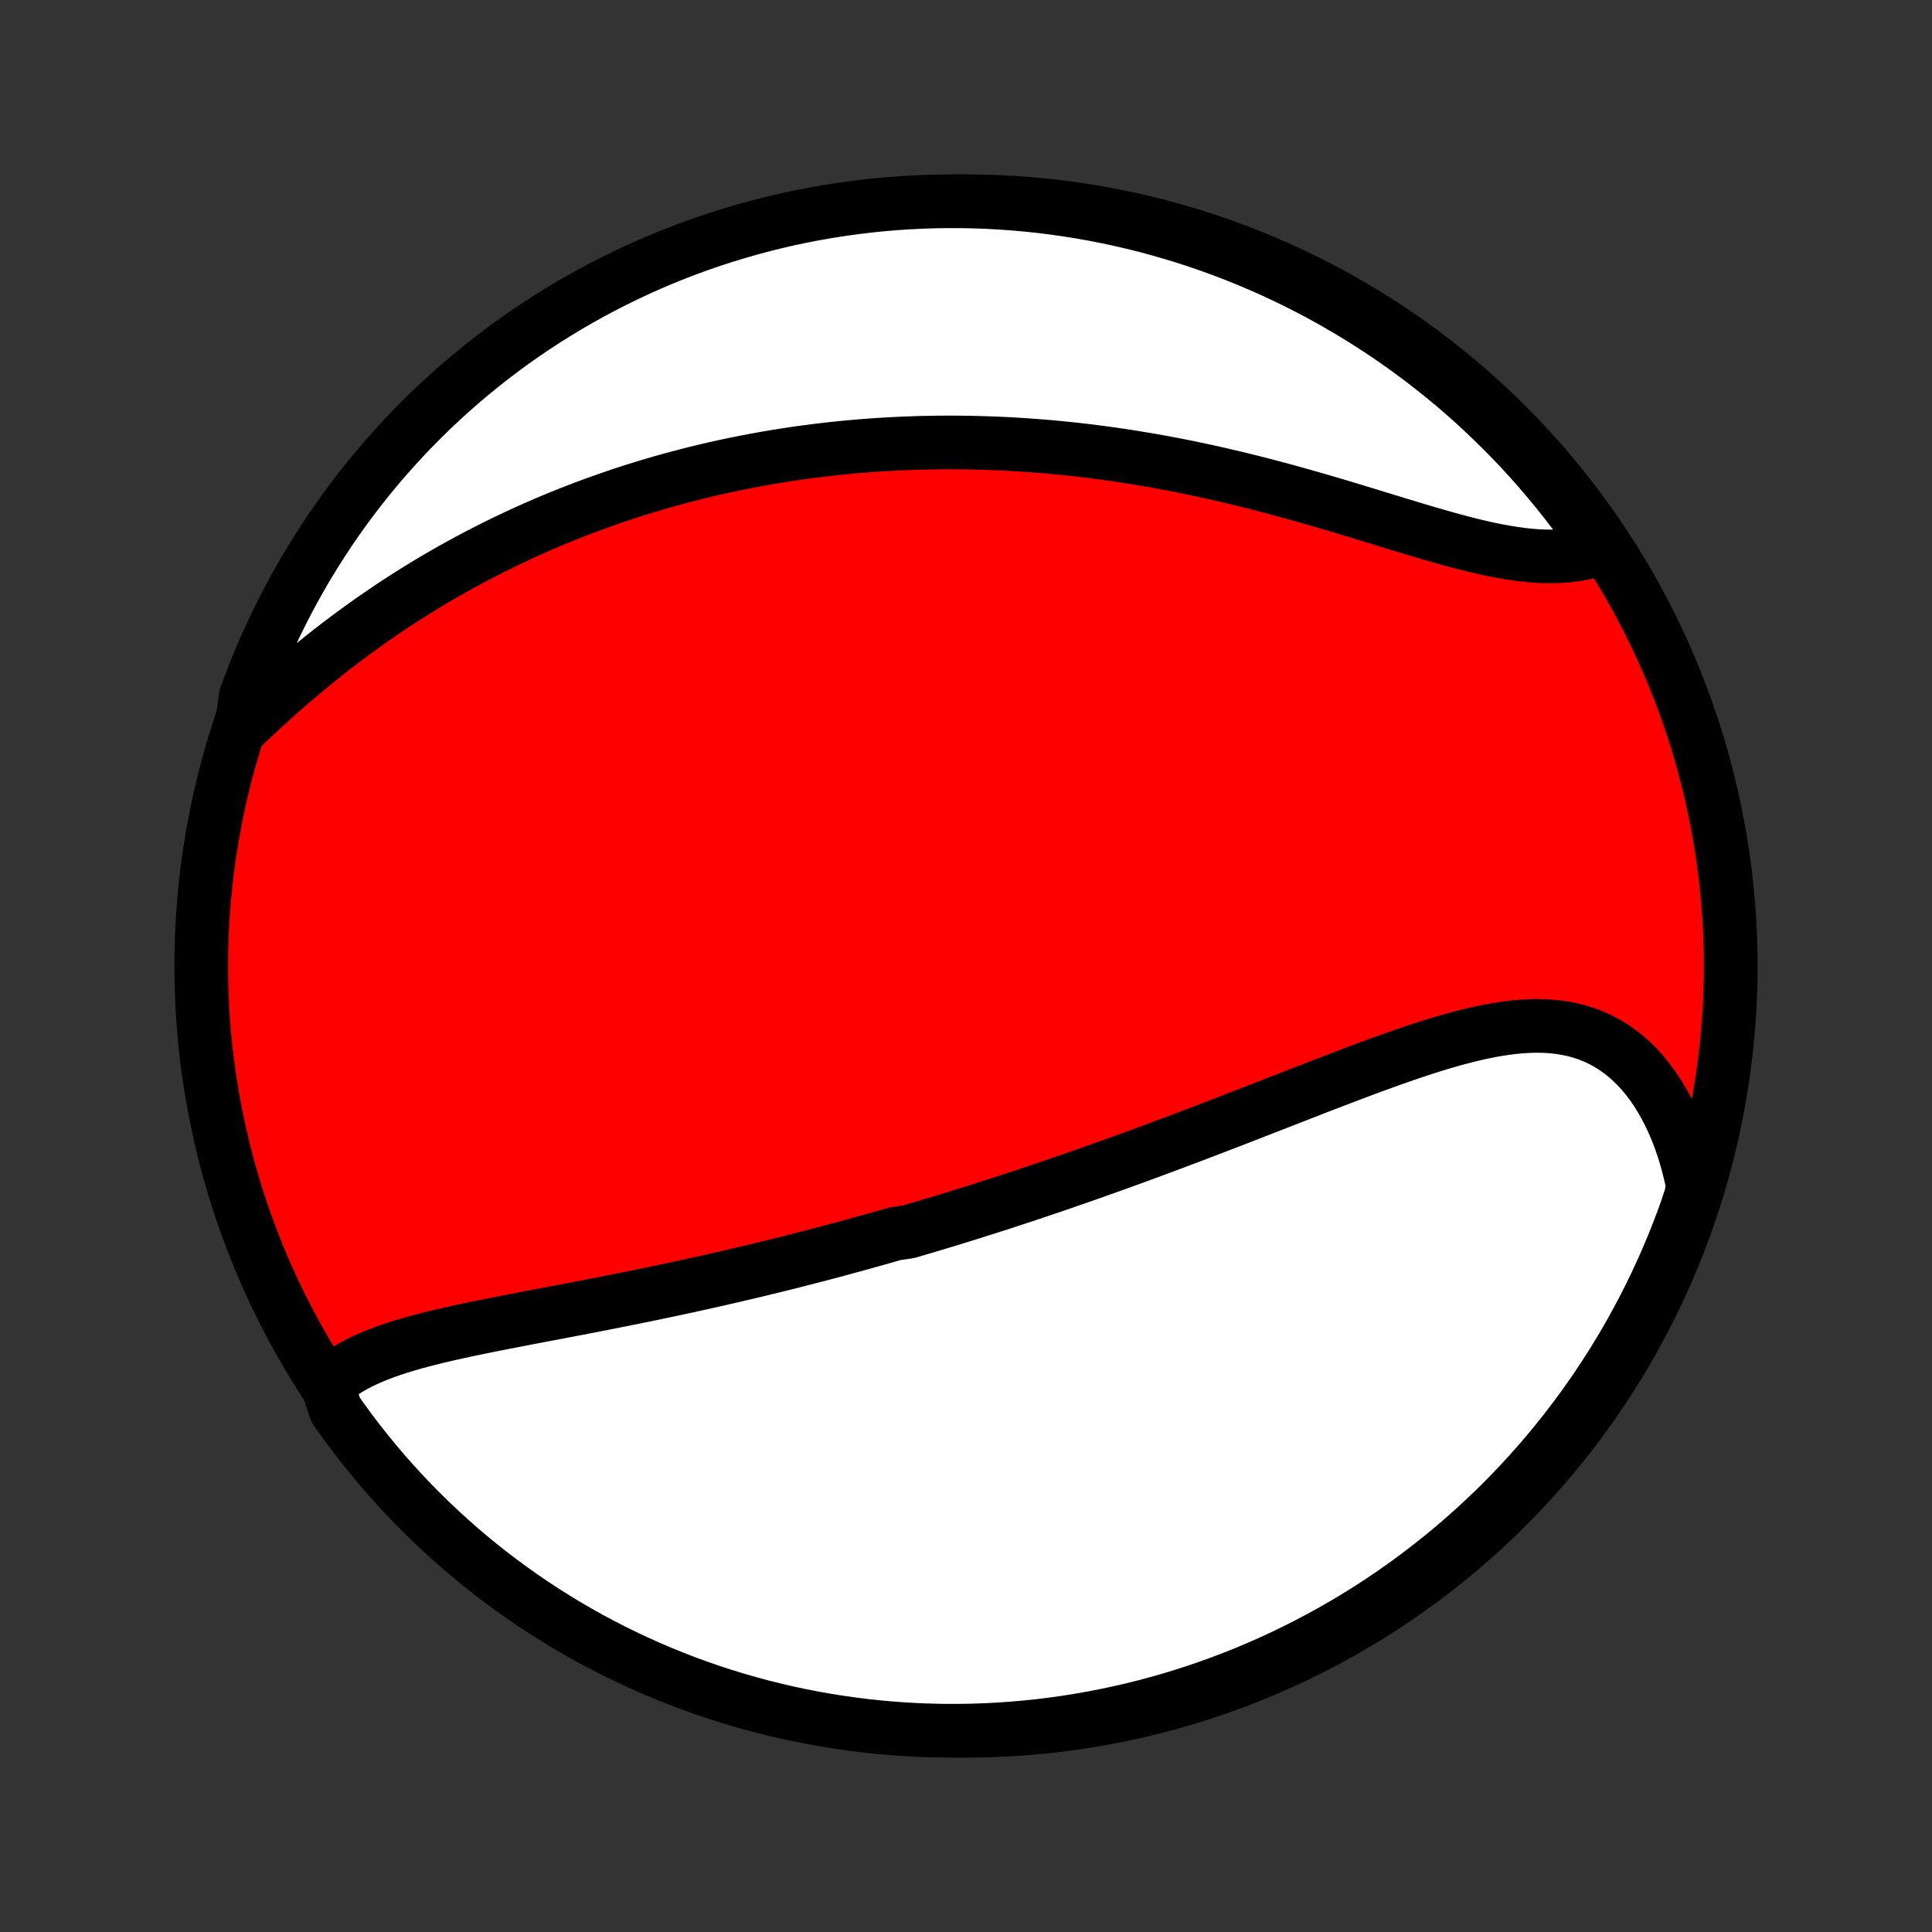 <?xml version="1.0" encoding="utf-8" standalone="no"?>
<!DOCTYPE svg PUBLIC "-//W3C//DTD SVG 1.1//EN"
  "http://www.w3.org/Graphics/SVG/1.1/DTD/svg11.dtd">
<!-- Created with matplotlib (http://matplotlib.org/) -->
<svg height="72pt" version="1.1" viewBox="0 0 72 72" width="72pt" xmlns="http://www.w3.org/2000/svg" xmlns:xlink="http://www.w3.org/1999/xlink">
 <rect x="0" y="0" width="72" height="72" fill="#333333" stroke="none"/>
 <defs>
  <style type="text/css">
*{stroke-linecap:butt;stroke-linejoin:round;}
  </style>
 </defs>
 <g id="figure_1">
  <g id="patch_1">
   <path d="
M0 72
L72 72
L72 0
L0 0
z
" style="fill:none;"/>
  </g>
  <g id="axes_1">
   <g id="PatchCollection_1">
    <defs>
     <path d="
M36 -7.5
C43.558 -7.5 50.808 -10.503 56.153 -15.848
C61.497 -21.192 64.5 -28.442 64.5 -36
C64.5 -43.558 61.497 -50.808 56.153 -56.153
C50.808 -61.497 43.558 -64.5 36 -64.5
C28.442 -64.5 21.192 -61.497 15.848 -56.153
C10.503 -50.808 7.5 -43.558 7.5 -36
C7.5 -28.442 10.503 -21.192 15.848 -15.848
C21.192 -10.503 28.442 -7.5 36 -7.5
z
" id="C0_0_a811fe30f3"/>
     <path d="
M12.194 -20.388
L12.373 -20.549
L12.562 -20.7
L12.761 -20.841
L12.969 -20.975
L13.185 -21.1
L13.409 -21.218
L13.641 -21.328
L13.879 -21.433
L14.123 -21.532
L14.373 -21.626
L14.628 -21.715
L14.888 -21.799
L15.152 -21.88
L15.419 -21.957
L15.691 -22.031
L15.965 -22.102
L16.241 -22.171
L16.52 -22.237
L16.802 -22.302
L17.084 -22.364
L17.369 -22.426
L17.655 -22.486
L17.941 -22.545
L18.229 -22.603
L18.517 -22.66
L18.805 -22.717
L19.094 -22.773
L19.383 -22.828
L19.671 -22.884
L19.96 -22.939
L20.248 -22.994
L20.536 -23.048
L20.823 -23.103
L21.11 -23.158
L21.396 -23.212
L21.681 -23.267
L21.966 -23.322
L22.25 -23.377
L22.532 -23.433
L22.814 -23.488
L23.095 -23.544
L23.375 -23.6
L23.654 -23.656
L23.932 -23.713
L24.209 -23.77
L24.484 -23.827
L24.759 -23.885
L25.033 -23.943
L25.305 -24.001
L25.577 -24.06
L25.847 -24.119
L26.116 -24.178
L26.385 -24.238
L26.652 -24.298
L26.919 -24.359
L27.184 -24.42
L27.449 -24.481
L27.712 -24.543
L27.975 -24.605
L28.237 -24.668
L28.498 -24.731
L28.758 -24.794
L29.017 -24.858
L29.276 -24.923
L29.534 -24.987
L29.791 -25.053
L30.048 -25.119
L30.304 -25.185
L30.56 -25.252
L30.815 -25.319
L31.069 -25.386
L31.323 -25.455
L31.577 -25.523
L31.83 -25.593
L32.084 -25.662
L32.336 -25.733
L32.589 -25.804
L32.841 -25.875
L33.093 -25.947
L33.346 -26.02
L33.85 -26.093
L34.102 -26.167
L34.354 -26.241
L34.606 -26.316
L34.858 -26.392
L35.111 -26.468
L35.364 -26.545
L35.617 -26.623
L35.87 -26.701
L36.124 -26.781
L36.378 -26.86
L36.633 -26.941
L36.888 -27.022
L37.144 -27.104
L37.4 -27.187
L37.657 -27.271
L37.915 -27.355
L38.173 -27.441
L38.432 -27.527
L38.692 -27.614
L38.952 -27.702
L39.214 -27.791
L39.476 -27.88
L39.739 -27.971
L40.004 -28.062
L40.269 -28.155
L40.535 -28.248
L40.802 -28.342
L41.071 -28.438
L41.34 -28.534
L41.611 -28.631
L41.883 -28.729
L42.156 -28.829
L42.431 -28.929
L42.706 -29.03
L42.983 -29.133
L43.262 -29.236
L43.541 -29.34
L43.822 -29.445
L44.105 -29.552
L44.388 -29.659
L44.673 -29.767
L44.959 -29.877
L45.247 -29.987
L45.536 -30.098
L45.827 -30.21
L46.119 -30.323
L46.412 -30.436
L46.706 -30.551
L47.002 -30.666
L47.299 -30.781
L47.597 -30.898
L47.897 -31.015
L48.197 -31.132
L48.499 -31.249
L48.802 -31.367
L49.105 -31.485
L49.41 -31.603
L49.716 -31.72
L50.022 -31.837
L50.329 -31.954
L50.636 -32.07
L50.944 -32.185
L51.253 -32.299
L51.562 -32.411
L51.871 -32.522
L52.18 -32.631
L52.489 -32.737
L52.797 -32.841
L53.106 -32.942
L53.413 -33.04
L53.721 -33.133
L54.027 -33.222
L54.332 -33.307
L54.636 -33.386
L54.939 -33.46
L55.24 -33.527
L55.54 -33.587
L55.837 -33.64
L56.132 -33.684
L56.425 -33.72
L56.715 -33.746
L57.002 -33.762
L57.287 -33.768
L57.567 -33.762
L57.845 -33.744
L58.118 -33.714
L58.387 -33.671
L58.652 -33.615
L58.912 -33.544
L59.167 -33.46
L59.417 -33.361
L59.661 -33.247
L59.9 -33.119
L60.132 -32.975
L60.358 -32.817
L60.578 -32.644
L60.79 -32.457
L60.996 -32.255
L61.194 -32.04
L61.384 -31.81
L61.567 -31.568
L61.742 -31.313
L61.908 -31.045
L62.066 -30.766
L62.215 -30.476
L62.356 -30.175
L62.488 -29.865
L62.611 -29.545
L62.725 -29.216
L62.829 -28.878
L62.925 -28.533
L63.011 -28.181
L63.088 -27.822
L63.027 -27.457
L62.865 -26.955
L62.695 -26.485
L62.516 -26.017
L62.33 -25.553
L62.136 -25.092
L61.933 -24.634
L61.723 -24.18
L61.505 -23.729
L61.279 -23.282
L61.045 -22.839
L60.804 -22.399
L60.556 -21.964
L60.299 -21.534
L60.036 -21.107
L59.765 -20.686
L59.487 -20.268
L59.201 -19.856
L58.909 -19.449
L58.609 -19.046
L58.303 -18.649
L57.99 -18.257
L57.67 -17.87
L57.344 -17.489
L57.011 -17.114
L56.672 -16.744
L56.326 -16.381
L55.975 -16.023
L55.617 -15.671
L55.253 -15.326
L54.883 -14.986
L54.508 -14.654
L54.127 -14.327
L53.74 -14.008
L53.348 -13.695
L52.951 -13.388
L52.549 -13.089
L52.141 -12.797
L51.729 -12.511
L51.312 -12.233
L50.89 -11.962
L50.463 -11.699
L50.033 -11.443
L49.597 -11.194
L49.158 -10.953
L48.715 -10.719
L48.268 -10.494
L47.817 -10.276
L47.363 -10.065
L46.905 -9.863
L46.444 -9.669
L45.979 -9.482
L45.512 -9.304
L45.041 -9.134
L44.569 -8.972
L44.093 -8.819
L43.615 -8.673
L43.134 -8.536
L42.651 -8.407
L42.167 -8.287
L41.68 -8.175
L41.192 -8.072
L40.702 -7.977
L40.211 -7.891
L39.718 -7.813
L39.225 -7.744
L38.73 -7.683
L38.234 -7.631
L37.738 -7.588
L37.241 -7.553
L36.744 -7.527
L36.247 -7.51
L35.75 -7.501
L35.252 -7.501
L34.755 -7.51
L34.258 -7.527
L33.762 -7.553
L33.267 -7.588
L32.772 -7.631
L32.278 -7.683
L31.786 -7.744
L31.294 -7.813
L30.805 -7.891
L30.316 -7.978
L29.83 -8.072
L29.345 -8.176
L28.863 -8.288
L28.382 -8.408
L27.904 -8.537
L27.428 -8.674
L26.955 -8.82
L26.485 -8.973
L26.017 -9.135
L25.553 -9.305
L25.092 -9.484
L24.634 -9.67
L24.18 -9.864
L23.729 -10.067
L23.282 -10.277
L22.839 -10.495
L22.399 -10.721
L21.964 -10.954
L21.534 -11.196
L21.107 -11.444
L20.686 -11.701
L20.268 -11.964
L19.856 -12.235
L19.449 -12.513
L19.046 -12.799
L18.649 -13.091
L18.257 -13.39
L17.87 -13.697
L17.489 -14.01
L17.114 -14.33
L16.744 -14.656
L16.381 -14.989
L16.023 -15.328
L15.671 -15.674
L15.326 -16.025
L14.986 -16.383
L14.654 -16.747
L14.327 -17.117
L14.008 -17.492
L13.695 -17.873
L13.388 -18.26
L13.089 -18.652
L12.797 -19.049
L12.511 -19.451
z
" id="C0_1_e5aa6f0495"/>
     <path d="
M8.998 -44.863
L9.271 -45.123
L9.547 -45.382
L9.824 -45.639
L10.104 -45.893
L10.385 -46.145
L10.668 -46.394
L10.953 -46.64
L11.239 -46.882
L11.526 -47.121
L11.814 -47.357
L12.104 -47.589
L12.394 -47.817
L12.686 -48.041
L12.978 -48.261
L13.271 -48.477
L13.564 -48.689
L13.857 -48.897
L14.152 -49.101
L14.446 -49.301
L14.74 -49.497
L15.035 -49.689
L15.33 -49.876
L15.624 -50.06
L15.919 -50.24
L16.213 -50.416
L16.508 -50.588
L16.802 -50.756
L17.096 -50.92
L17.39 -51.08
L17.683 -51.237
L17.976 -51.39
L18.269 -51.54
L18.561 -51.686
L18.853 -51.828
L19.145 -51.967
L19.436 -52.103
L19.727 -52.235
L20.018 -52.364
L20.308 -52.49
L20.598 -52.613
L20.888 -52.732
L21.177 -52.849
L21.466 -52.962
L21.755 -53.073
L22.043 -53.18
L22.331 -53.285
L22.619 -53.387
L22.907 -53.486
L23.194 -53.583
L23.481 -53.677
L23.768 -53.768
L24.055 -53.856
L24.342 -53.942
L24.629 -54.026
L24.916 -54.107
L25.203 -54.185
L25.49 -54.261
L25.777 -54.335
L26.064 -54.407
L26.352 -54.475
L26.639 -54.542
L26.927 -54.606
L27.215 -54.669
L27.504 -54.728
L27.793 -54.786
L28.082 -54.841
L28.372 -54.894
L28.662 -54.945
L28.953 -54.994
L29.244 -55.04
L29.536 -55.085
L29.828 -55.127
L30.122 -55.167
L30.416 -55.205
L30.711 -55.24
L31.007 -55.274
L31.303 -55.305
L31.601 -55.334
L31.9 -55.361
L32.2 -55.386
L32.5 -55.409
L32.802 -55.429
L33.105 -55.447
L33.41 -55.463
L33.715 -55.477
L34.022 -55.488
L34.33 -55.498
L34.639 -55.504
L34.95 -55.509
L35.263 -55.511
L35.577 -55.511
L35.892 -55.508
L36.209 -55.503
L36.527 -55.495
L36.848 -55.485
L37.169 -55.473
L37.493 -55.458
L37.818 -55.44
L38.145 -55.42
L38.474 -55.397
L38.804 -55.371
L39.136 -55.343
L39.47 -55.312
L39.806 -55.278
L40.144 -55.241
L40.483 -55.202
L40.824 -55.159
L41.167 -55.114
L41.512 -55.066
L41.859 -55.015
L42.207 -54.961
L42.557 -54.903
L42.909 -54.843
L43.262 -54.78
L43.617 -54.714
L43.974 -54.645
L44.332 -54.573
L44.691 -54.498
L45.052 -54.419
L45.414 -54.338
L45.777 -54.254
L46.141 -54.168
L46.507 -54.078
L46.873 -53.986
L47.239 -53.891
L47.607 -53.794
L47.974 -53.694
L48.342 -53.592
L48.711 -53.488
L49.078 -53.383
L49.446 -53.275
L49.814 -53.167
L50.18 -53.057
L50.546 -52.946
L50.911 -52.835
L51.274 -52.724
L51.636 -52.613
L51.996 -52.503
L52.354 -52.394
L52.709 -52.287
L53.062 -52.181
L53.412 -52.079
L53.759 -51.98
L54.102 -51.884
L54.442 -51.793
L54.778 -51.707
L55.109 -51.627
L55.436 -51.553
L55.758 -51.487
L56.075 -51.428
L56.387 -51.377
L56.693 -51.334
L56.993 -51.301
L57.287 -51.278
L57.575 -51.266
L57.857 -51.263
L58.132 -51.272
L58.4 -51.291
L58.661 -51.322
L58.916 -51.364
L59.163 -51.418
L59.402 -51.483
L59.528 -51.559
L59.243 -52.084
L58.952 -52.492
L58.654 -52.896
L58.348 -53.294
L58.036 -53.686
L57.717 -54.074
L57.392 -54.456
L57.06 -54.832
L56.722 -55.202
L56.377 -55.567
L56.026 -55.925
L55.669 -56.278
L55.306 -56.624
L54.938 -56.965
L54.563 -57.298
L54.183 -57.626
L53.797 -57.946
L53.406 -58.26
L53.009 -58.568
L52.607 -58.868
L52.201 -59.161
L51.789 -59.448
L51.373 -59.727
L50.951 -59.999
L50.526 -60.263
L50.095 -60.52
L49.661 -60.77
L49.222 -61.013
L48.78 -61.247
L48.333 -61.474
L47.883 -61.693
L47.429 -61.905
L46.972 -62.108
L46.511 -62.303
L46.047 -62.491
L45.58 -62.67
L45.11 -62.842
L44.637 -63.005
L44.162 -63.16
L43.684 -63.306
L43.204 -63.444
L42.722 -63.575
L42.237 -63.696
L41.751 -63.809
L41.263 -63.914
L40.773 -64.01
L40.282 -64.097
L39.79 -64.176
L39.296 -64.247
L38.802 -64.309
L38.306 -64.362
L37.81 -64.406
L37.314 -64.442
L36.817 -64.47
L36.319 -64.488
L35.822 -64.498
L35.325 -64.499
L34.827 -64.492
L34.331 -64.476
L33.834 -64.451
L33.339 -64.418
L32.844 -64.376
L32.35 -64.325
L31.857 -64.265
L31.366 -64.197
L30.876 -64.121
L30.387 -64.035
L29.9 -63.942
L29.415 -63.84
L28.933 -63.729
L28.452 -63.61
L27.973 -63.482
L27.497 -63.346
L27.024 -63.202
L26.553 -63.05
L26.085 -62.889
L25.62 -62.72
L25.159 -62.543
L24.7 -62.358
L24.245 -62.164
L23.794 -61.963
L23.347 -61.754
L22.903 -61.537
L22.463 -61.312
L22.027 -61.08
L21.596 -60.84
L21.169 -60.592
L20.747 -60.337
L20.329 -60.075
L19.916 -59.805
L19.508 -59.528
L19.104 -59.243
L18.706 -58.952
L18.314 -58.654
L17.926 -58.348
L17.544 -58.036
L17.168 -57.717
L16.798 -57.392
L16.433 -57.06
L16.075 -56.722
L15.722 -56.377
L15.376 -56.026
L15.035 -55.669
L14.702 -55.306
L14.374 -54.938
L14.054 -54.563
L13.74 -54.183
L13.432 -53.797
L13.132 -53.406
L12.839 -53.009
L12.552 -52.607
L12.273 -52.201
L12.001 -51.789
L11.737 -51.373
L11.479 -50.951
L11.23 -50.526
L10.988 -50.095
L10.753 -49.661
L10.526 -49.222
L10.307 -48.78
L10.095 -48.333
L9.892 -47.883
L9.697 -47.429
L9.509 -46.972
L9.33 -46.511
L9.158 -46.047
z
" id="C0_2_b2f3d621c1"/>
    </defs>
    <g clip-path="url(#p1bffca34e9)">
     <use style="fill:#ff0000;stroke:#000000;stroke-width:2.0;" x="0.0" xlink:href="#C0_0_a811fe30f3" y="72.0"/>
    </g>
    <g clip-path="url(#p1bffca34e9)">
     <use style="fill:#ffffff;stroke:#000000;stroke-width:2.0;" x="0.0" xlink:href="#C0_1_e5aa6f0495" y="72.0"/>
    </g>
    <g clip-path="url(#p1bffca34e9)">
     <use style="fill:#ffffff;stroke:#000000;stroke-width:2.0;" x="0.0" xlink:href="#C0_2_b2f3d621c1" y="72.0"/>
    </g>
   </g>
  </g>
 </g>
 <defs>
  <clipPath id="p1bffca34e9">
   <rect height="72.0" width="72.0" x="0.0" y="0.0"/>
  </clipPath>
 </defs>
</svg>
